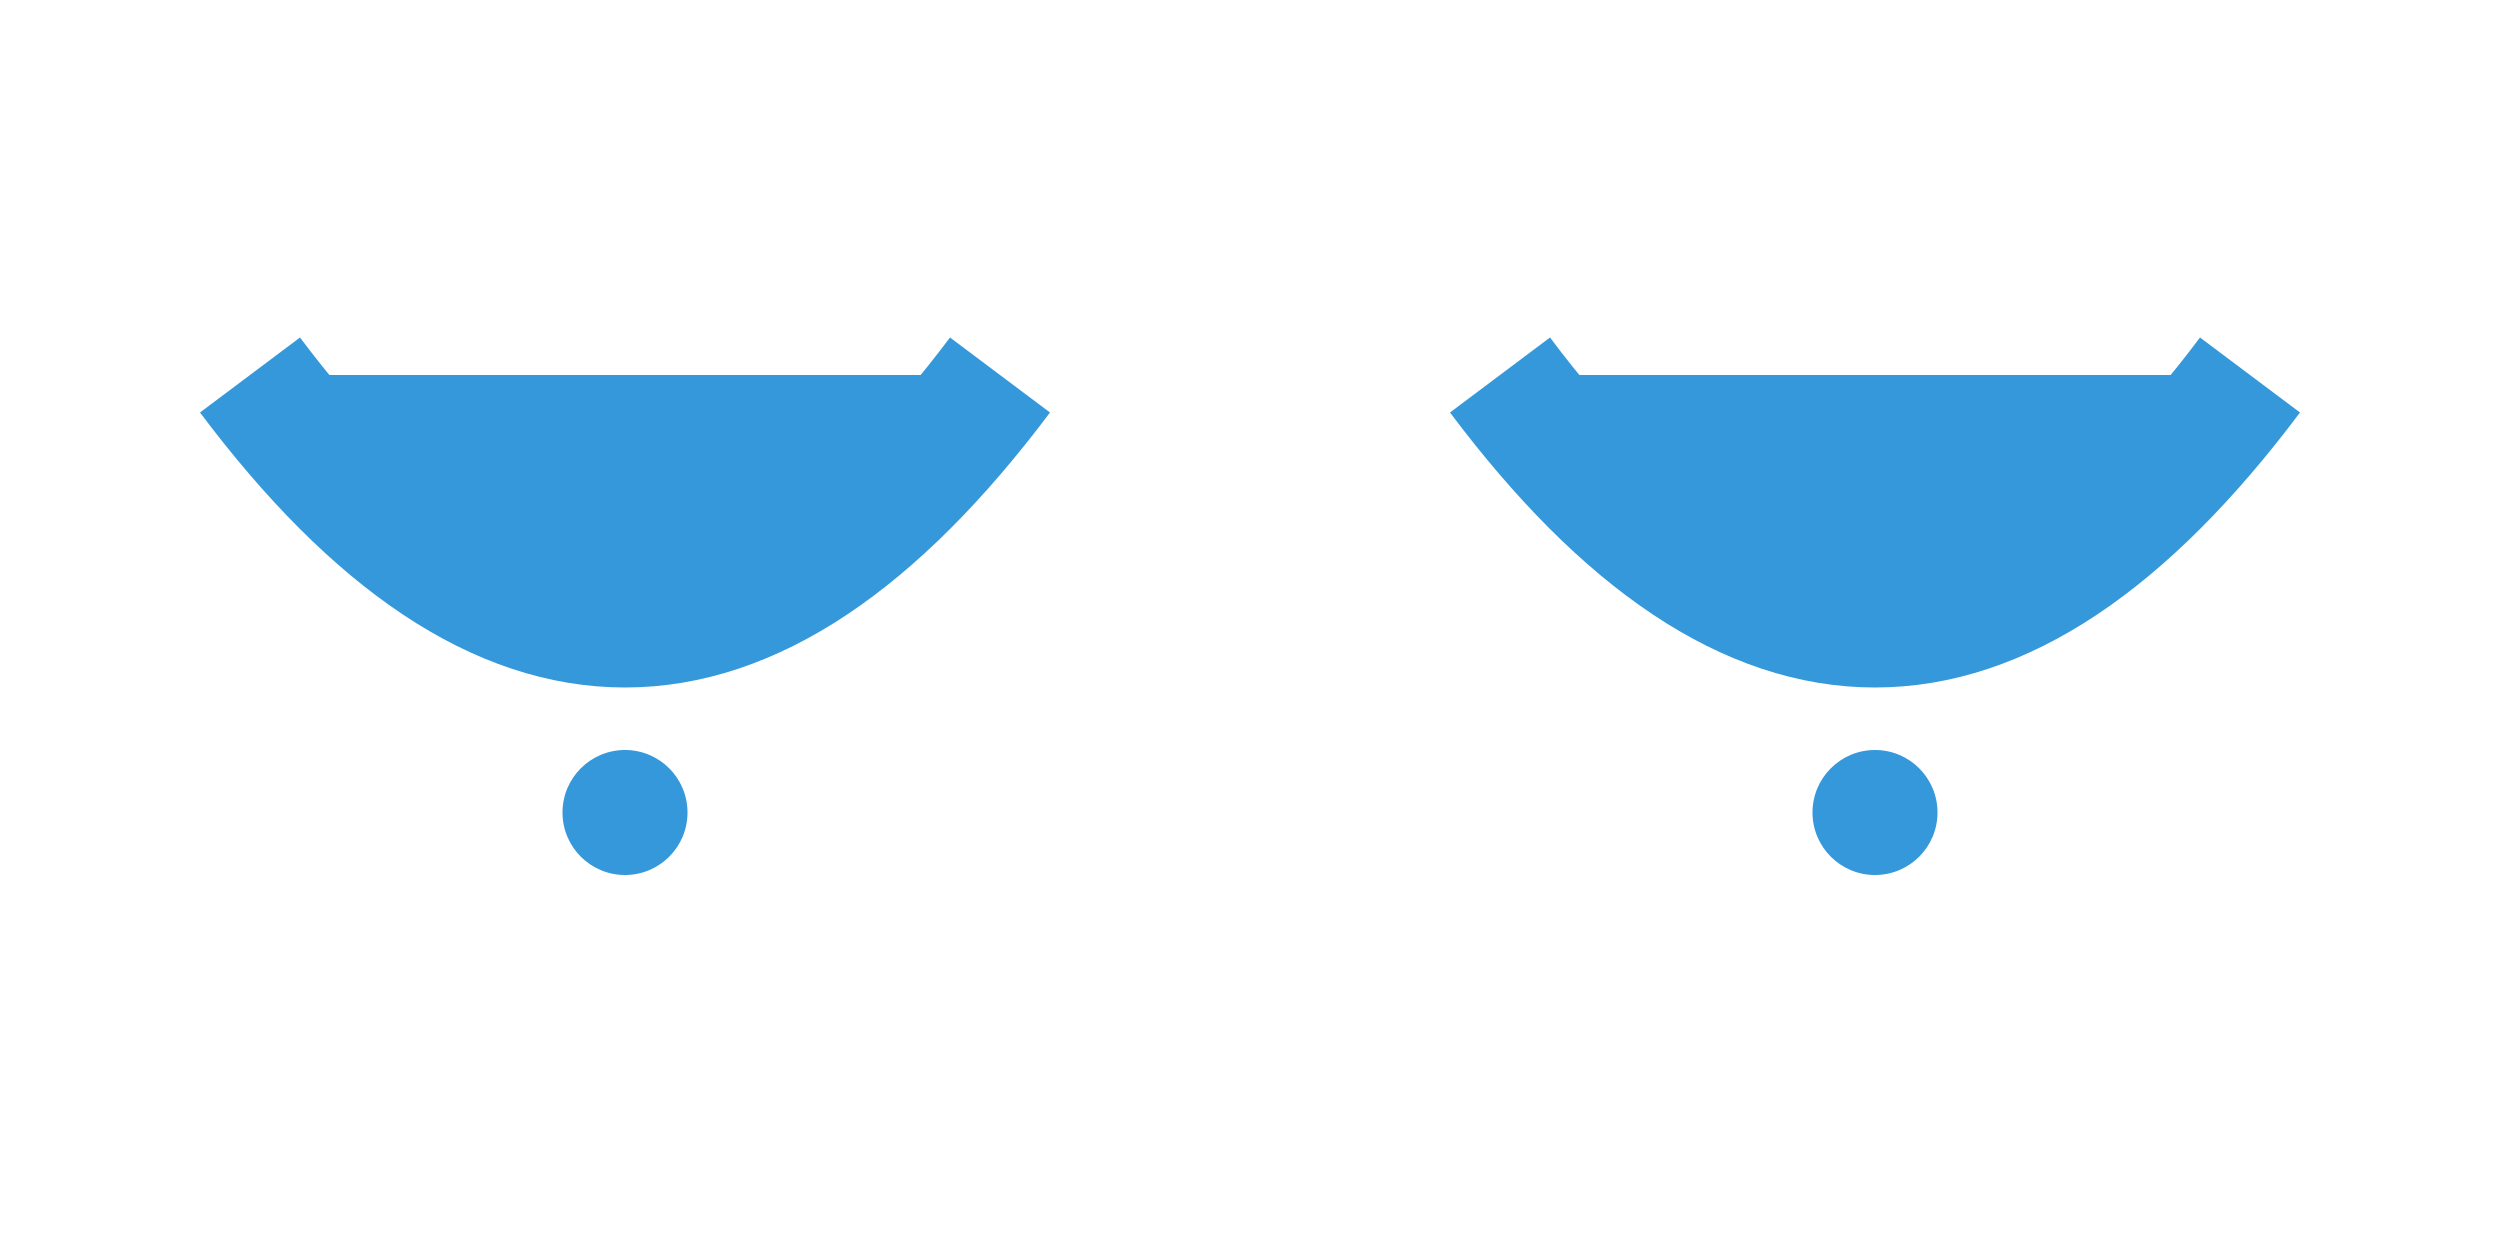<svg xmlns="http://www.w3.org/2000/svg" viewBox="0 0 200 100">
  <style>
    .eye { fill: #3498db; }
    @keyframes blink {
      0%, 90%, 100% { transform: scaleY(1); }
      95% { transform: scaleY(0.1); }
    }
    .eye { animation: blink 4s infinite; }
    @keyframes tear-drop {
      0%, 100% { transform: translateY(0); opacity: 0; }
      50% { transform: translateY(20px); opacity: 1; }
    }
    .tear { animation: tear-drop 4s ease-in-out infinite; }
  </style>
  <path class="eye" d="M20,30 Q50,70 80,30" fill="none" stroke="#3498db" stroke-width="10" />
  <path class="eye" d="M120,30 Q150,70 180,30" fill="none" stroke="#3498db" stroke-width="10" />
  <circle class="tear" cx="50" cy="65" r="5" fill="#3498db" />
  <circle class="tear" cx="150" cy="65" r="5" fill="#3498db" />
</svg>
